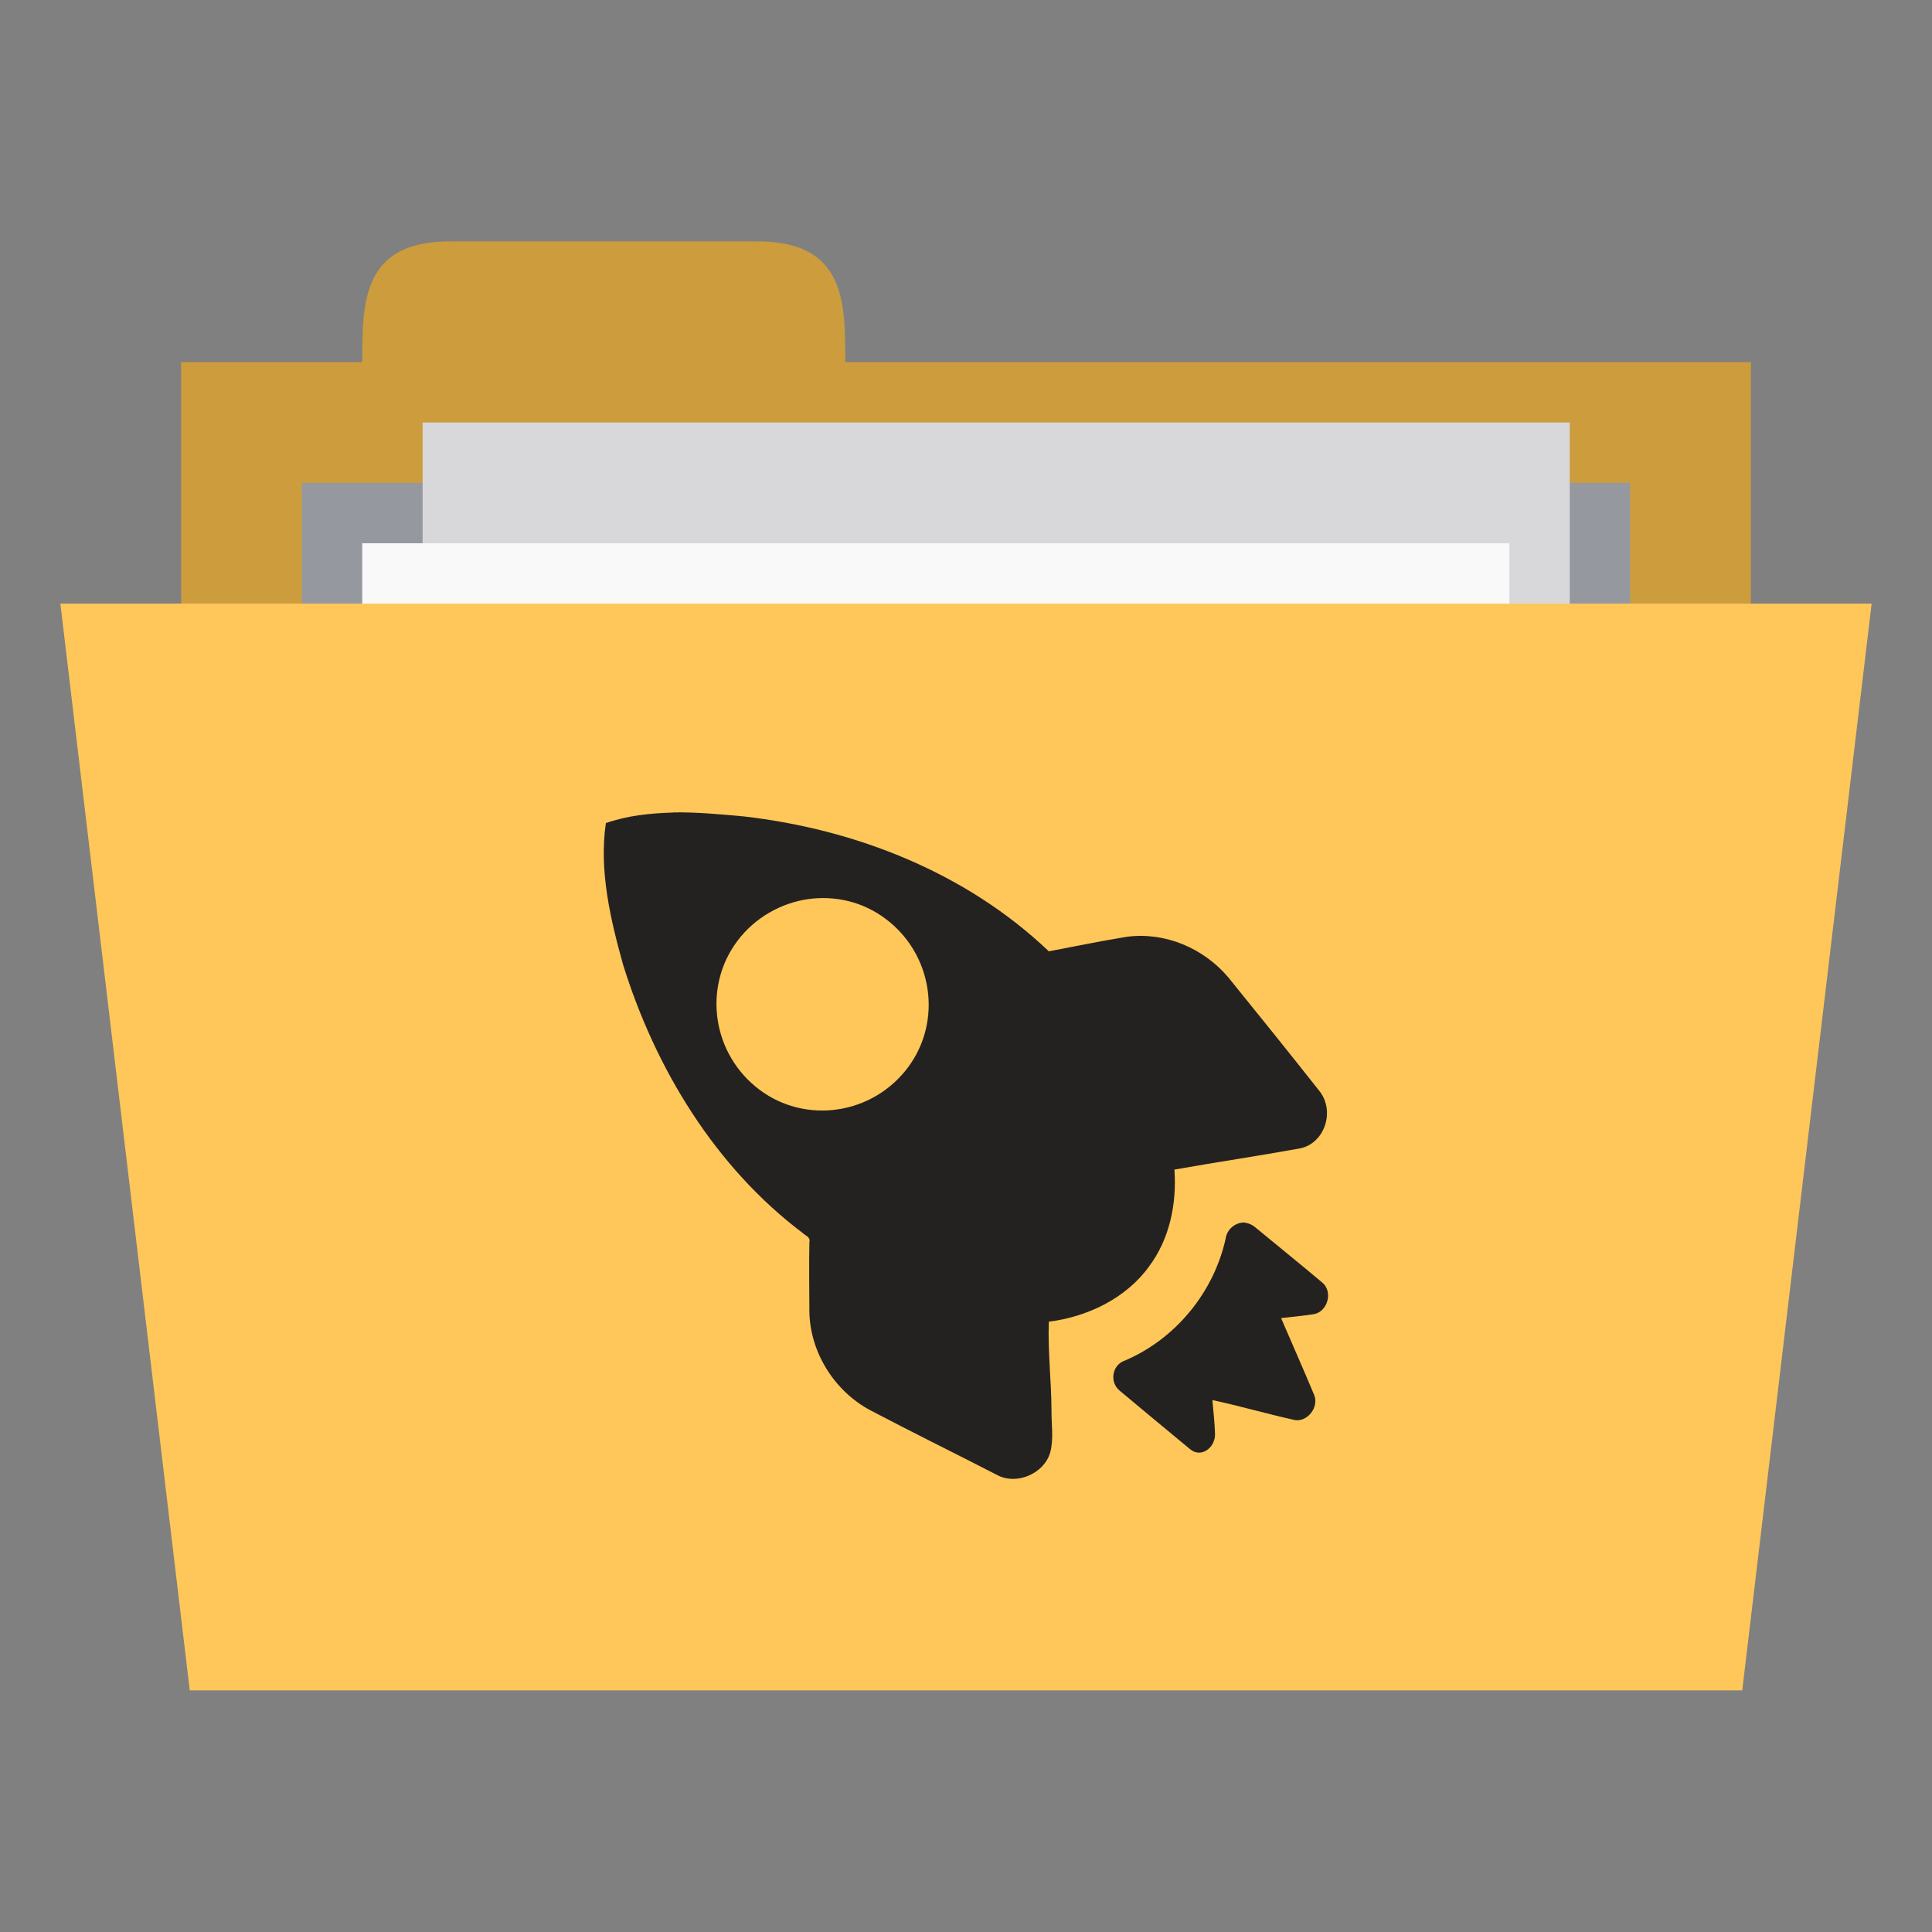 <svg xmlns="http://www.w3.org/2000/svg" viewBox="0 0 32 32">
 <rect x="0" y="0" width="32" height="32" fill="#808080" stroke="none"/>
 <g transform="translate(0,-1020.362)">
  <rect width="26" height="10" x="3" y="1026.36" style="fill:#CC9C3D;fill-opacity:1;stroke:none"/>
  <path d="m 6 1026.36 c 0 -1 0 -2 1.455 -2 l 5.091 0 c 1.455 0 1.455 1 1.455 2 l 0 1 -8 0 z" style="fill:#CC9C3D;fill-opacity:1;stroke:none"/>
  <path d="m 5 1028.36 22 0 0 4.968 -22 0 z" style="fill:#95989f;fill-opacity:1;stroke:none"/>
  <rect y="1027.36" x="7" height="13" width="19" style="fill:#d8d8da;fill-opacity:1;stroke:none"/>
  <rect width="19" height="13" x="6" y="1029.36" style="fill:#f9f9f9;fill-opacity:1;stroke:none"/>
  <path d="m 1 1030.36 30 0 -2.143 18 -25.714 0 z" style="fill:#ffc759;fill-opacity:1;stroke:none"/>
  <path d="m 11.151 1033.82 c -0.385 0.012 -0.75 0.048 -1.116 0.175 -0.115 0.782 0.075 1.594 0.285 2.344 0.534 1.72 1.524 3.352 2.977 4.447 0.053 0.051 0.129 0.062 0.109 0.153 -0.008 0.381 -0.001 0.779 0 1.161 0.016 0.668 0.418 1.306 1.01 1.621 0.699 0.368 1.397 0.71 2.102 1.073 0.324 0.172 0.774 -0.025 0.876 -0.372 0.062 -0.228 0.019 -0.468 0.022 -0.701 -0.002 -0.491 -0.063 -0.983 -0.044 -1.468 0.641 -0.079 1.285 -0.39 1.664 -0.92 0.337 -0.452 0.457 -1.037 0.416 -1.599 0.686 -0.122 1.392 -0.226 2.08 -0.351 0.407 -0.082 0.583 -0.611 0.328 -0.942 -0.5 -0.634 -1 -1.255 -1.51 -1.884 -0.41 -0.49 -1.053 -0.763 -1.686 -0.679 -0.429 0.069 -0.868 0.161 -1.292 0.241 -1.366 -1.303 -3.203 -2.024 -5.057 -2.235 -0.381 -0.035 -0.775 -0.072 -1.16 -0.066 z m 2.32 1.424 c 0.448 -0.04 0.897 0.084 1.27 0.394 0.745 0.621 0.861 1.73 0.241 2.476 -0.621 0.746 -1.728 0.862 -2.474 0.241 -0.745 -0.621 -0.861 -1.729 -0.241 -2.476 0.31 -0.373 0.756 -0.594 1.204 -0.635 z m 7.158 5.368 c -0.153 -0.014 -0.306 0.102 -0.328 0.263 -0.195 0.889 -0.827 1.661 -1.664 2.02 -0.218 0.069 -0.267 0.361 -0.088 0.504 0.367 0.306 0.791 0.66 1.16 0.964 0.179 0.153 0.413 -0.013 0.416 -0.241 -0.006 -0.187 -0.027 -0.386 -0.044 -0.57 0.457 0.098 0.905 0.228 1.357 0.329 0.213 0.044 0.415 -0.213 0.328 -0.416 -0.179 -0.429 -0.364 -0.844 -0.547 -1.271 0.185 -0.022 0.363 -0.037 0.547 -0.066 0.228 -0.045 0.317 -0.377 0.131 -0.526 -0.369 -0.311 -0.742 -0.611 -1.116 -0.92 -0.044 -0.035 -0.102 -0.061 -0.153 -0.066 z" style="fill:#242220;opacity:1;fill-opacity:1;stroke:none;fill-rule:nonzero"/>
 </g>
</svg>
